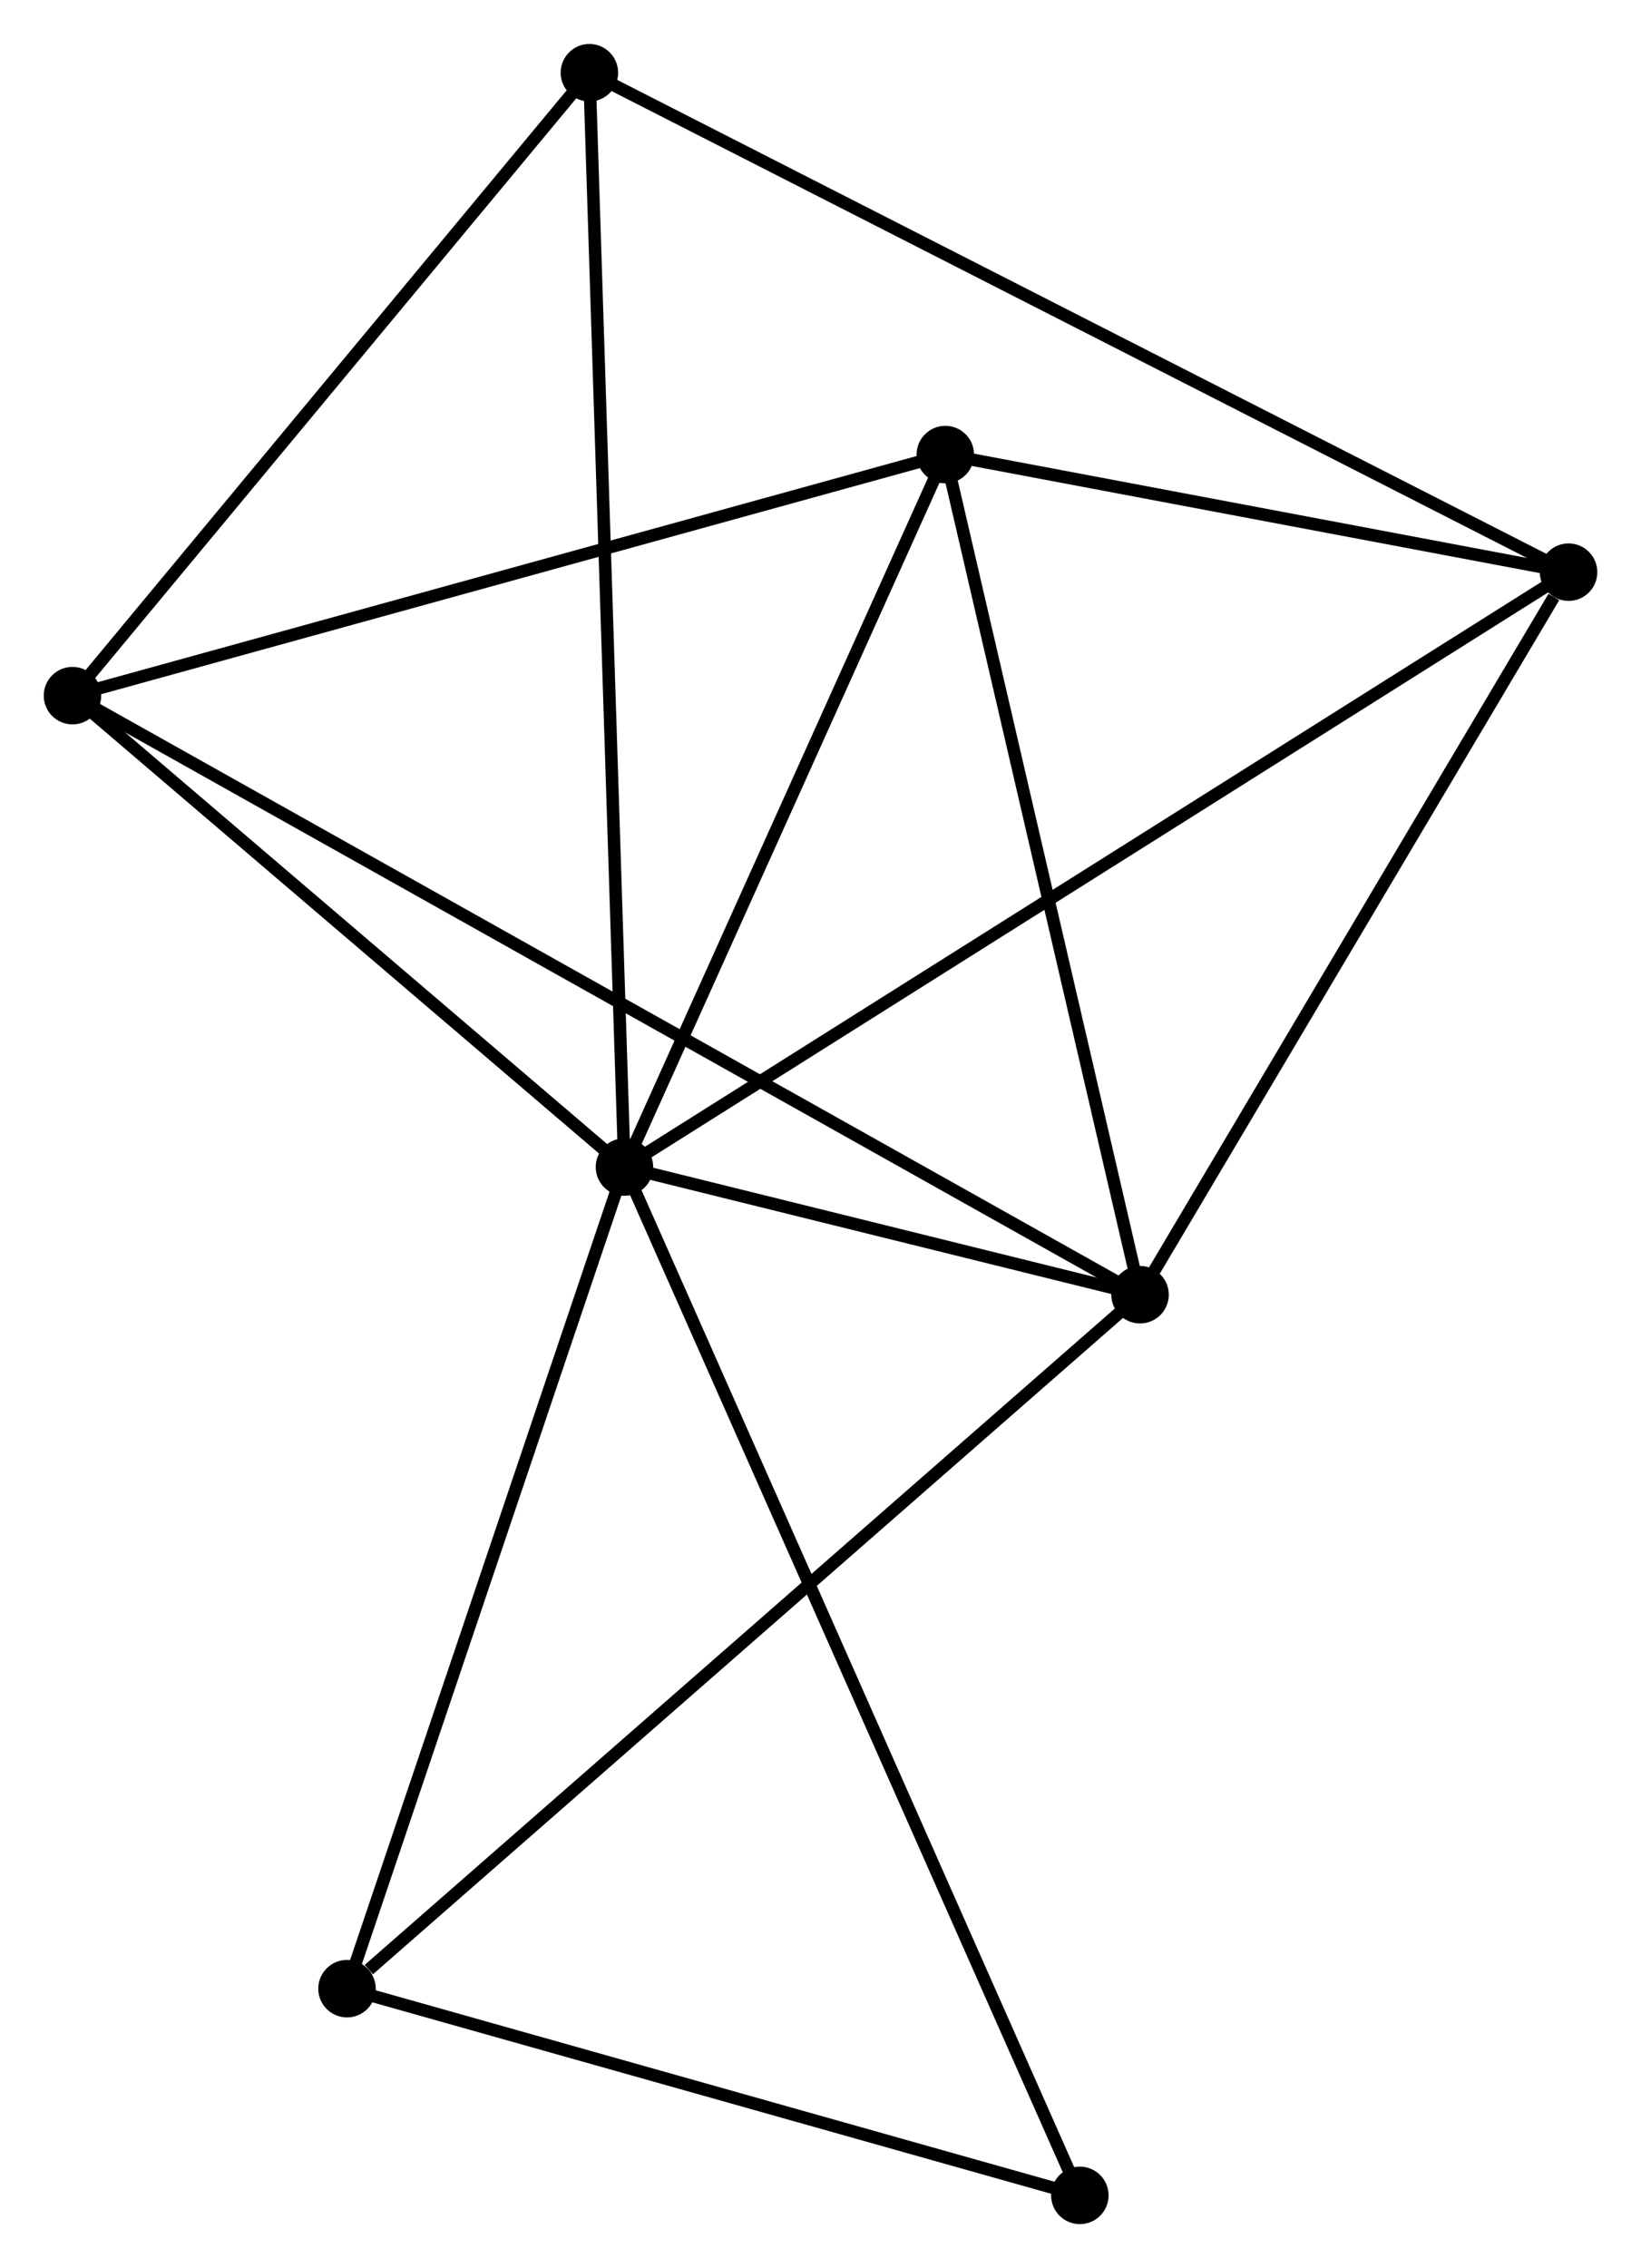 <?xml version="1.0" encoding="UTF-8" standalone="no"?>
<!DOCTYPE svg PUBLIC "-//W3C//DTD SVG 1.1//EN"
 "http://www.w3.org/Graphics/SVG/1.1/DTD/svg11.dtd">
<!-- Generated by graphviz version 2.36.0 (20140111.2315)
 -->
<!-- Title: %3 Pages: 1 -->
<svg width="131pt" height="181pt"
 viewBox="0.00 0.00 131.33 181.42" xmlns="http://www.w3.org/2000/svg" xmlns:xlink="http://www.w3.org/1999/xlink">
<g id="graph0" class="graph" transform="scale(1 1) rotate(0) translate(4 177.418)">
<title>%3</title>
<!-- 0 -->
<g id="node1" class="node"><title>0</title>
<ellipse fill="black" stroke="black" cx="45.975" cy="-84.07" rx="1.8" ry="1.8"/>
</g>
<!-- 1 -->
<g id="node2" class="node"><title>1</title>
<ellipse fill="black" stroke="black" cx="87.239" cy="-73.856" rx="1.8" ry="1.8"/>
</g>
<!-- 0&#45;&#45;1 -->
<g id="edge1" class="edge"><title>0&#45;&#45;1</title>
<path fill="none" stroke="black" d="M47.748,-83.631C54.412,-81.981 77.944,-76.156 85.135,-74.376"/>
</g>
<!-- 2 -->
<g id="node3" class="node"><title>2</title>
<ellipse fill="black" stroke="black" cx="71.654" cy="-141.068" rx="1.8" ry="1.8"/>
</g>
<!-- 0&#45;&#45;2 -->
<g id="edge2" class="edge"><title>0&#45;&#45;2</title>
<path fill="none" stroke="black" d="M46.829,-85.966C50.728,-94.62 66.81,-130.317 70.77,-139.106"/>
</g>
<!-- 3 -->
<g id="node4" class="node"><title>3</title>
<ellipse fill="black" stroke="black" cx="1.8" cy="-121.782" rx="1.8" ry="1.8"/>
</g>
<!-- 0&#45;&#45;3 -->
<g id="edge3" class="edge"><title>0&#45;&#45;3</title>
<path fill="none" stroke="black" d="M44.505,-85.325C37.798,-91.05 10.132,-114.669 3.321,-120.484"/>
</g>
<!-- 4 -->
<g id="node5" class="node"><title>4</title>
<ellipse fill="black" stroke="black" cx="121.533" cy="-131.661" rx="1.8" ry="1.8"/>
</g>
<!-- 0&#45;&#45;4 -->
<g id="edge4" class="edge"><title>0&#45;&#45;4</title>
<path fill="none" stroke="black" d="M47.553,-85.064C57.386,-91.258 110.156,-124.495 119.964,-130.673"/>
</g>
<!-- 5 -->
<g id="node6" class="node"><title>5</title>
<ellipse fill="black" stroke="black" cx="43.169" cy="-171.618" rx="1.8" ry="1.8"/>
</g>
<!-- 0&#45;&#45;5 -->
<g id="edge5" class="edge"><title>0&#45;&#45;5</title>
<path fill="none" stroke="black" d="M45.916,-85.899C45.551,-97.292 43.591,-158.435 43.227,-169.799"/>
</g>
<!-- 6 -->
<g id="node7" class="node"><title>6</title>
<ellipse fill="black" stroke="black" cx="23.771" cy="-18.337" rx="1.8" ry="1.8"/>
</g>
<!-- 0&#45;&#45;6 -->
<g id="edge6" class="edge"><title>0&#45;&#45;6</title>
<path fill="none" stroke="black" d="M45.334,-82.174C42.092,-72.575 27.521,-29.438 24.372,-20.116"/>
</g>
<!-- 7 -->
<g id="node8" class="node"><title>7</title>
<ellipse fill="black" stroke="black" cx="82.421" cy="-1.8" rx="1.8" ry="1.8"/>
</g>
<!-- 0&#45;&#45;7 -->
<g id="edge7" class="edge"><title>0&#45;&#45;7</title>
<path fill="none" stroke="black" d="M46.736,-82.352C51.479,-71.645 76.933,-14.188 81.664,-3.509"/>
</g>
<!-- 1&#45;&#45;2 -->
<g id="edge8" class="edge"><title>1&#45;&#45;2</title>
<path fill="none" stroke="black" d="M86.789,-75.795C84.513,-85.609 74.286,-129.717 72.076,-139.248"/>
</g>
<!-- 1&#45;&#45;3 -->
<g id="edge9" class="edge"><title>1&#45;&#45;3</title>
<path fill="none" stroke="black" d="M85.454,-74.857C74.335,-81.094 14.665,-114.566 3.575,-120.787"/>
</g>
<!-- 1&#45;&#45;4 -->
<g id="edge10" class="edge"><title>1&#45;&#45;4</title>
<path fill="none" stroke="black" d="M88.38,-75.779C93.586,-84.555 115.064,-120.758 120.353,-129.671"/>
</g>
<!-- 1&#45;&#45;6 -->
<g id="edge11" class="edge"><title>1&#45;&#45;6</title>
<path fill="none" stroke="black" d="M85.67,-72.483C76.965,-64.869 34.667,-27.868 25.518,-19.865"/>
</g>
<!-- 2&#45;&#45;3 -->
<g id="edge12" class="edge"><title>2&#45;&#45;3</title>
<path fill="none" stroke="black" d="M69.639,-140.511C59.438,-137.695 13.597,-125.039 3.691,-122.304"/>
</g>
<!-- 2&#45;&#45;4 -->
<g id="edge13" class="edge"><title>2&#45;&#45;4</title>
<path fill="none" stroke="black" d="M73.797,-140.664C82.002,-139.116 111.359,-133.58 119.453,-132.053"/>
</g>
<!-- 3&#45;&#45;5 -->
<g id="edge14" class="edge"><title>3&#45;&#45;5</title>
<path fill="none" stroke="black" d="M3.176,-123.44C9.457,-131.007 35.365,-162.218 41.745,-169.902"/>
</g>
<!-- 4&#45;&#45;5 -->
<g id="edge15" class="edge"><title>4&#45;&#45;5</title>
<path fill="none" stroke="black" d="M119.896,-132.496C109.698,-137.696 54.968,-165.601 44.796,-170.788"/>
</g>
<!-- 6&#45;&#45;7 -->
<g id="edge16" class="edge"><title>6&#45;&#45;7</title>
<path fill="none" stroke="black" d="M25.722,-17.787C34.627,-15.276 71.358,-4.919 80.402,-2.369"/>
</g>
</g>
</svg>
